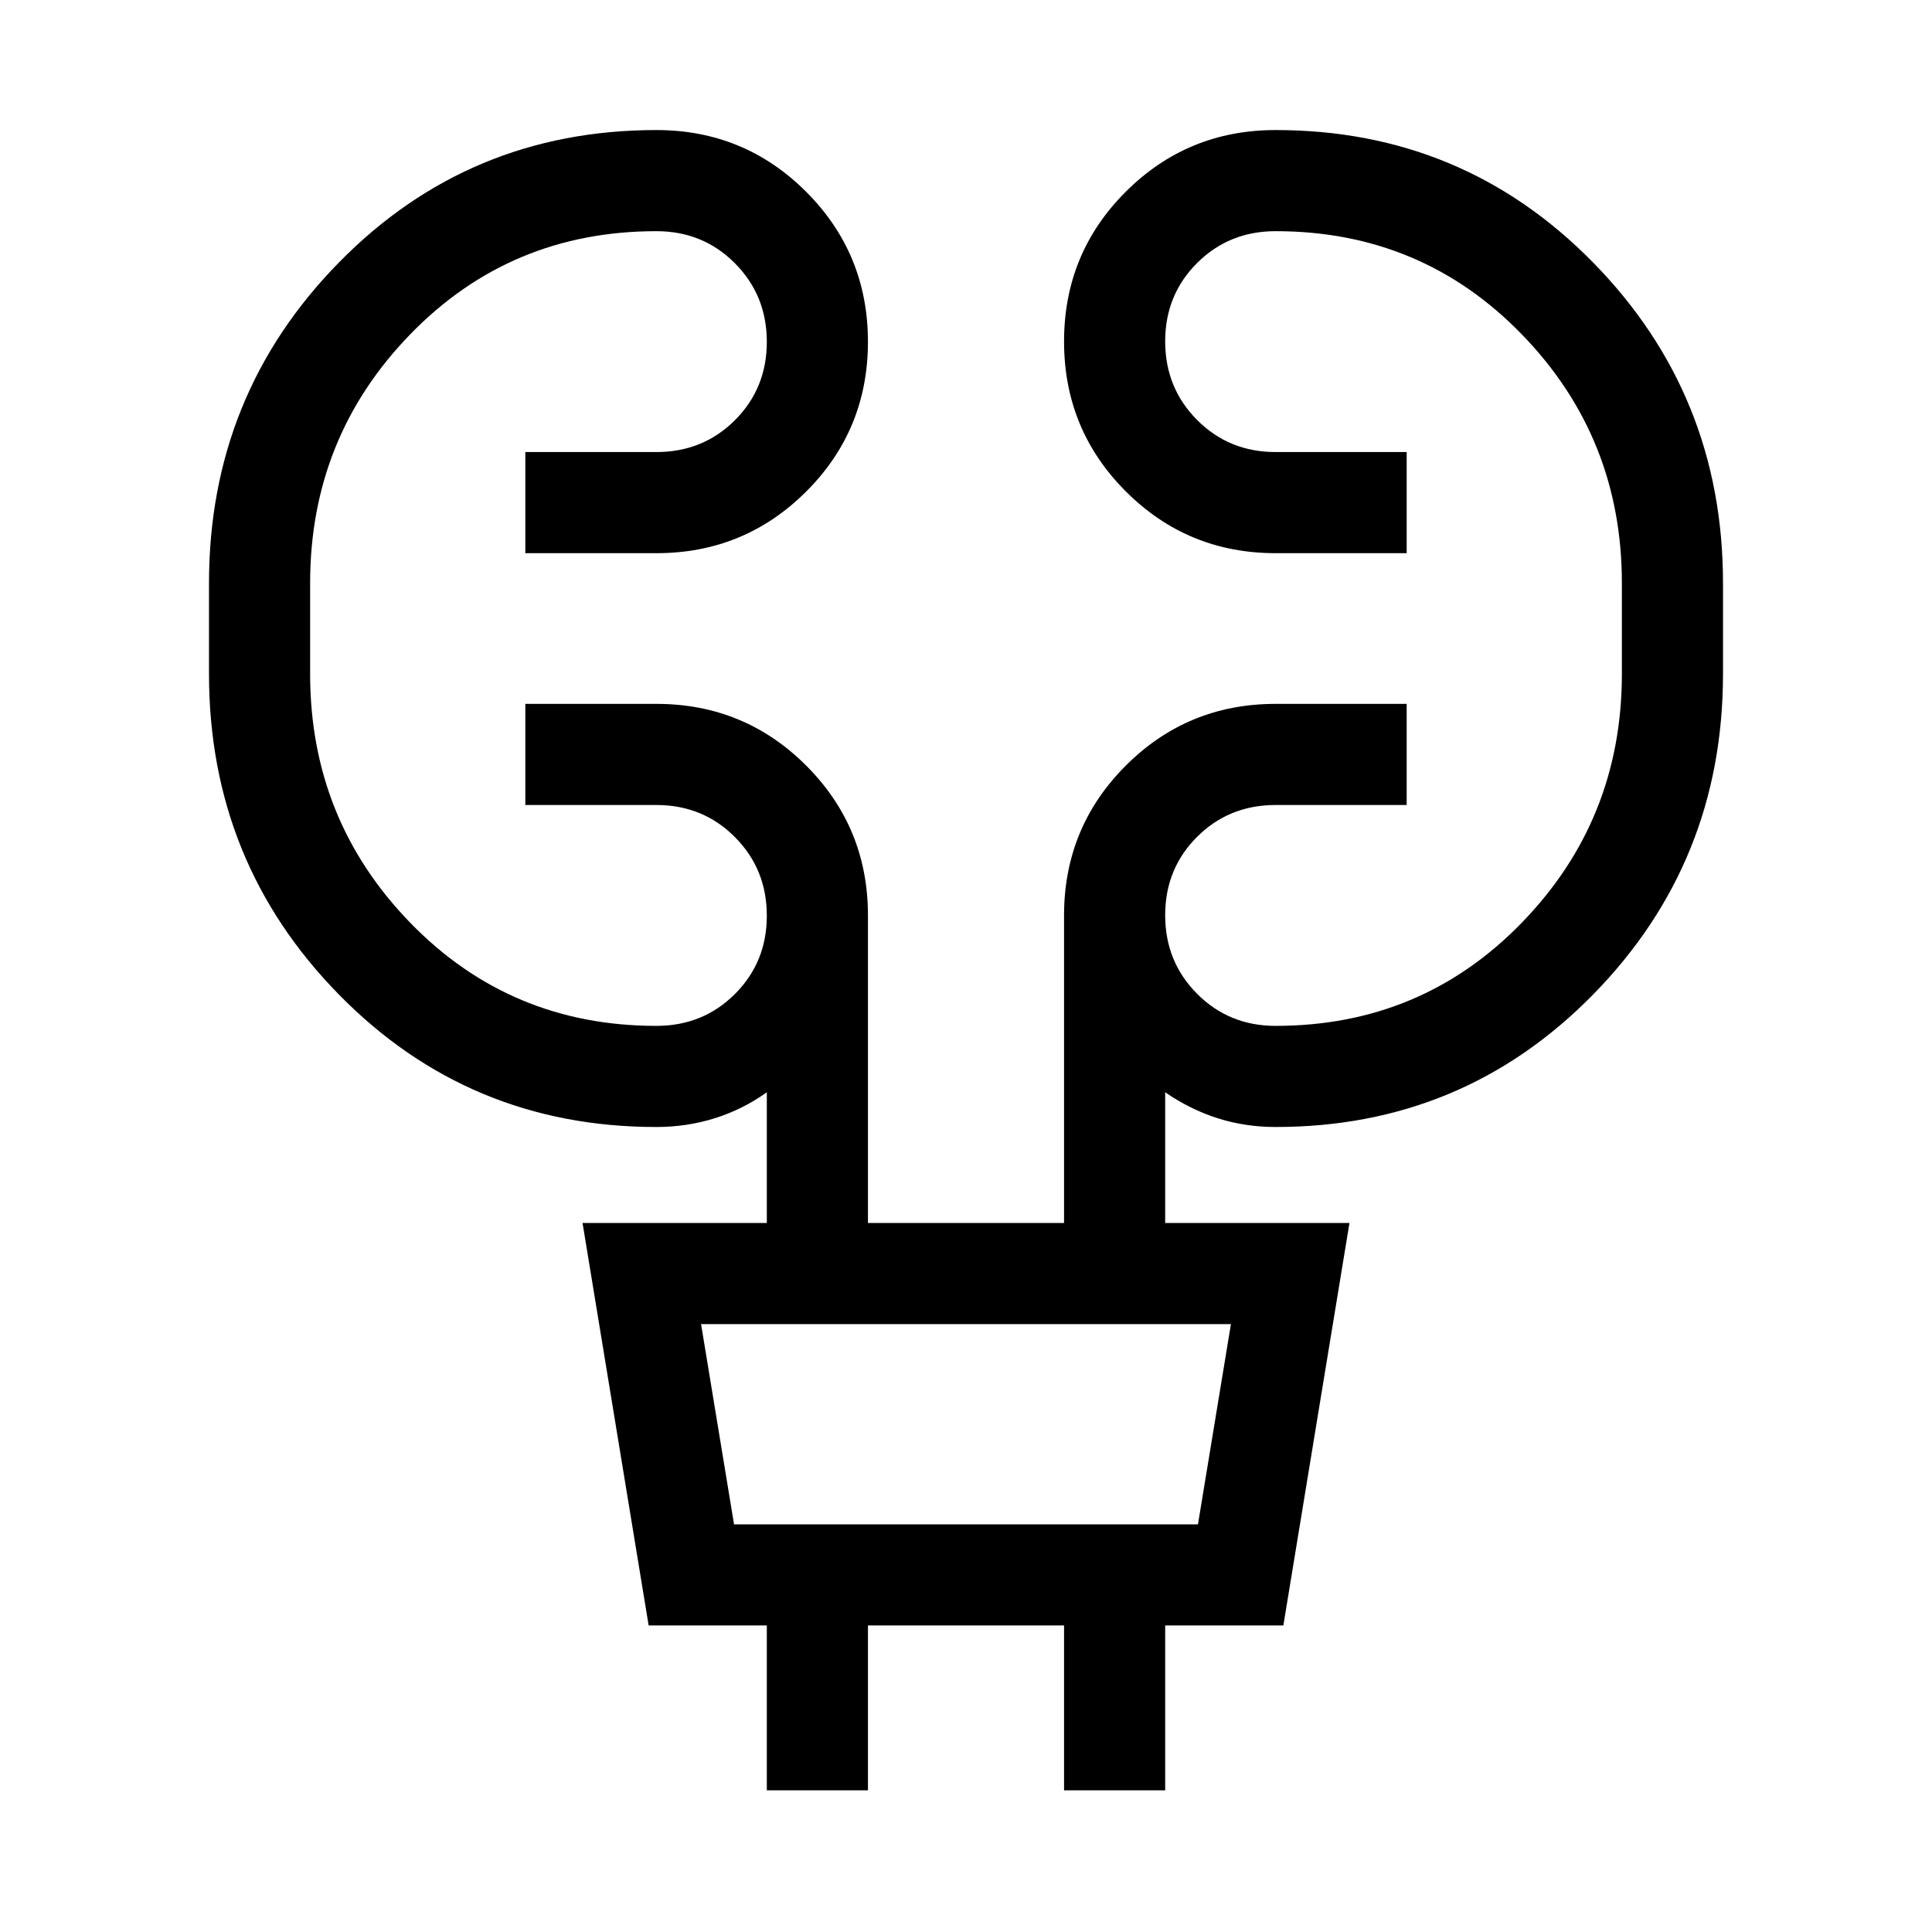 <svg xmlns="http://www.w3.org/2000/svg" height="40" viewBox="0 -960 960 960" width="40"><path d="M381.03-70.39v-81.92h-58.72l-32.85-200h91.57v-64.95q-11.95 8.54-25.84 12.9-13.88 4.36-29.04 4.36-93.17 0-157.74-65.81-64.56-65.8-64.56-159.32v-45.13q0-93.51 64.56-159.32 64.57-65.8 157.74-65.8 43.76 0 74.45 30.7 30.68 30.71 30.68 74.5 0 43.8-30.68 74.42-30.69 30.63-74.45 30.63h-65.12v-50.25h65.12q23.17 0 39.02-15.82 15.86-15.82 15.86-38.94 0-23.12-15.86-39.05-15.85-15.94-39.02-15.94-72.52 0-122.28 51.22-49.77 51.22-49.77 123.65v45.13q0 72.44 49.77 123.66 49.76 51.22 122.28 51.22 23.17 0 39.02-15.82 15.86-15.82 15.86-38.94 0-23.12-15.86-39.05Q349.32-560 326.15-560h-65.12v-50.25h65.12q43.76 0 74.45 30.68 30.68 30.68 30.68 74.44v152.82h97.44v-152.82q0-43.76 30.68-74.44 30.69-30.68 74.45-30.68h65.12V-560h-65.12q-23.17 0-39.02 15.82-15.86 15.82-15.86 38.94 0 23.11 15.86 39.05 15.85 15.94 39.02 15.94 72.52 0 122.28-51.22 49.77-51.22 49.77-123.66v-45.13q0-72.43-49.77-123.65-49.76-51.22-122.28-51.22-23.17 0-39.02 15.82-15.86 15.82-15.86 38.94 0 23.11 15.86 39.05 15.85 15.94 39.02 15.94h65.12v50.25h-65.12q-43.76 0-74.45-30.7-30.68-30.71-30.68-74.5 0-43.8 30.68-74.42 30.69-30.63 74.45-30.63 93.17 0 157.74 65.8 64.56 65.81 64.56 159.32v45.13q0 93.52-64.56 159.32Q727.02-400 633.85-400q-15.16 0-28.84-4.36t-26.04-12.9v64.95h91.57l-32.85 200h-58.72v81.92h-50.25v-81.92h-97.44v81.92h-50.25Zm-16.29-132.17h230.52l16.38-99.49H348.36l16.38 99.49Zm0 0-16.38-99.49 16.38 99.49Z"/></svg>